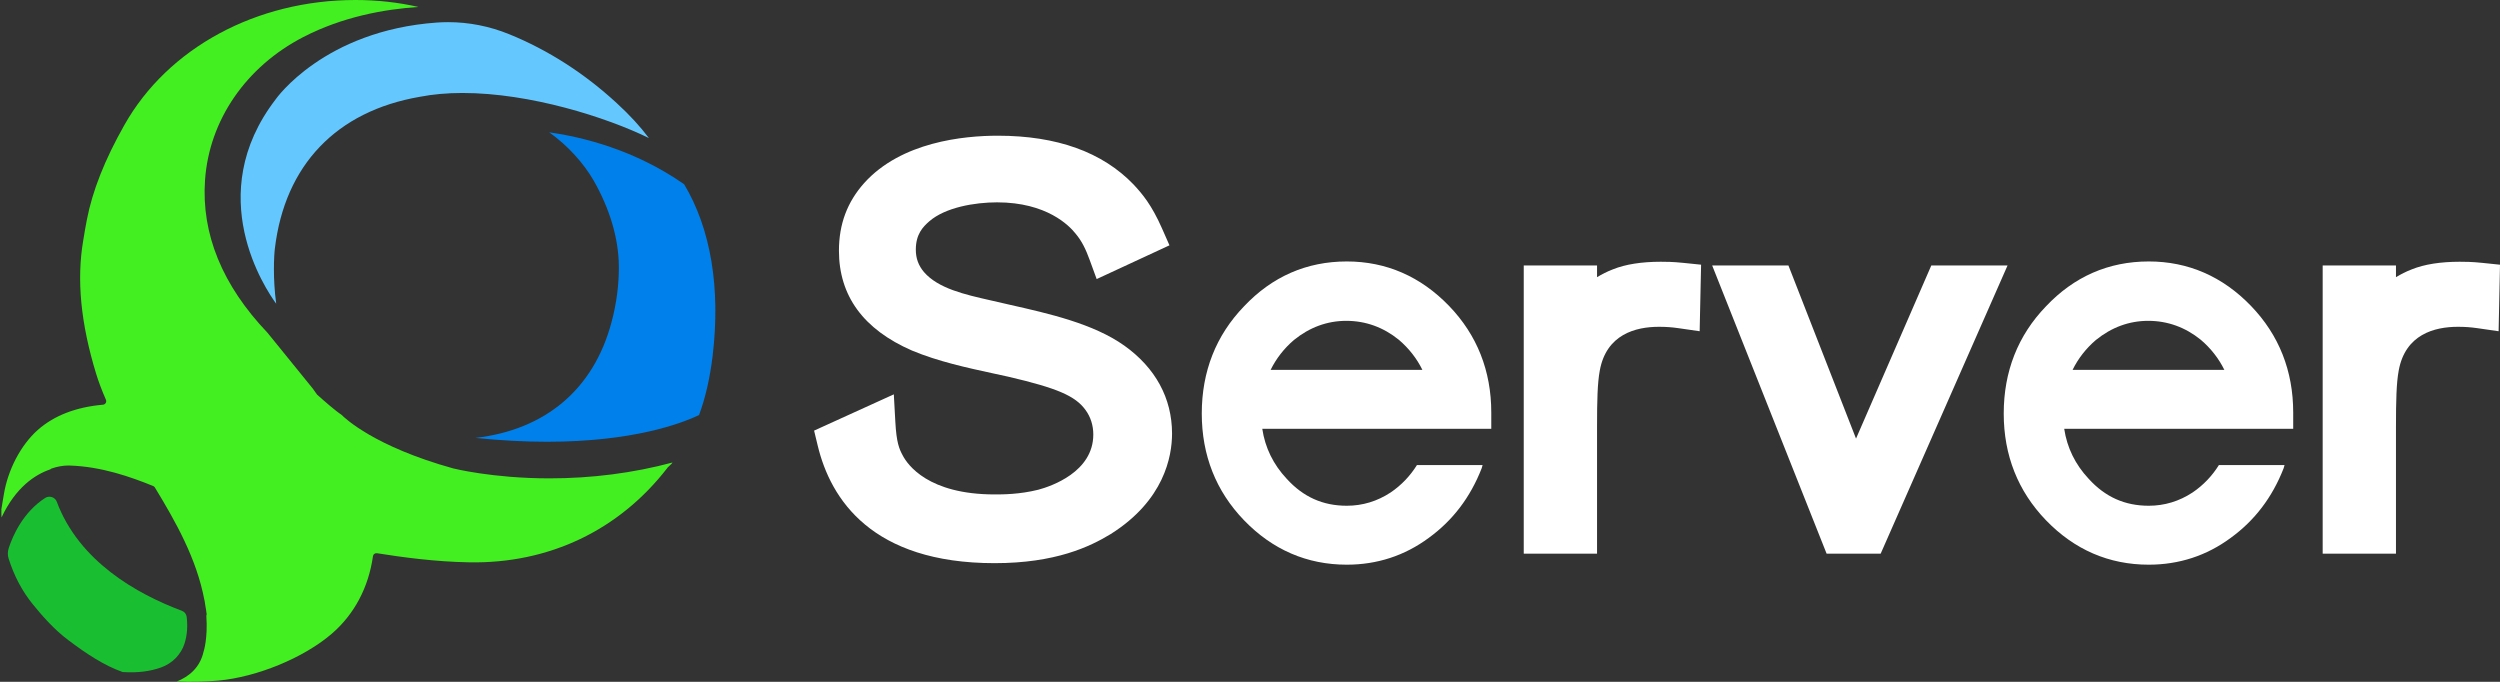 <?xml version="1.0" encoding="utf-8"?>
<!-- Generator: Adobe Illustrator 23.0.1, SVG Export Plug-In . SVG Version: 6.00 Build 0)  -->
<svg version="1.1" id="图层_1" xmlns="http://www.w3.org/2000/svg" xmlns:xlink="http://www.w3.org/1999/xlink" x="0px" y="0px"
	 width="110px" height="30px" viewBox="0 0 110 30" enable-background="new 0 0 110 30" xml:space="preserve">
<rect x="0" y="0" width="110" height="30" fill="#333333" stroke="none"/>
<g>
	<path fill="#FFFFFF" d="M49.468,15.206c-1.359-0.965-3.316-1.408-5.043-1.798c-0.272-0.062-0.537-0.121-0.797-0.183l-0.062-0.014
		c-1.124-0.255-2.285-0.519-2.909-1.238c-0.246-0.291-0.361-0.605-0.361-0.988c0-0.674,0.305-0.997,0.591-1.246
		c0.707-0.616,2.004-0.836,2.982-0.836c2.195,0,3.183,1.033,3.451,1.37c0.292,0.345,0.46,0.713,0.623,1.158l0.31,0.848l3.203-1.485
		l-0.329-0.746c-0.455-1.031-0.862-1.513-1.248-1.927c-1.369-1.427-3.373-2.15-5.974-2.15c-0.002,0-0.004,0-0.006,0
		c-1.497,0-4.244,0.271-5.873,2.08c-0.749,0.838-1.113,1.813-1.113,2.98c0,1.987,1.078,3.464,3.216,4.394
		c1.154,0.482,2.42,0.756,3.644,1.021l0.597,0.13c2.152,0.503,2.944,0.844,3.393,1.464c0.224,0.304,0.342,0.677,0.342,1.079
		c0,1.652-1.864,2.28-2.42,2.429c-0.83,0.207-1.567,0.207-1.921,0.207c-2.922,0-3.829-1.303-4.044-1.715
		c-0.159-0.293-0.275-0.57-0.325-1.475l-0.067-1.214l-3.508,1.596l0.161,0.667c0.569,2.356,2.381,5.165,7.783,5.165
		c2.687,0,4.197-0.728,5.099-1.276l0.012-0.007c2.345-1.479,2.695-3.406,2.695-4.423C51.568,17.522,50.842,16.185,49.468,15.206z"/>
	<path fill="#FFFFFF" d="M73.073,11.517c-0.846,0-1.558,0.114-2.097,0.331c-0.261,0.099-0.497,0.22-0.706,0.348v-0.517h-3.225
		v12.683h3.225v-5.591c0-1.148,0.019-1.918,0.12-2.464c0.288-1.594,1.575-1.928,2.604-1.928c0.314,0,0.564,0.018,0.862,0.061
		l0.929,0.134l0.063-2.928l-0.761-0.078C73.593,11.517,73.292,11.517,73.073,11.517z"/>
	<polygon fill="#FFFFFF" points="84.978,11.679 81.665,19.298 78.69,11.679 75.335,11.679 80.371,24.362 82.749,24.362 
		88.333,11.679 	"/>
	<path fill="#FFFFFF" d="M109.239,11.568c-0.493-0.051-0.793-0.051-1.013-0.051c-0.846,0-1.558,0.114-2.097,0.331
		c-0.261,0.099-0.497,0.22-0.706,0.348v-0.517h-3.225v12.683h3.225v-5.591c0-1.148,0.019-1.918,0.12-2.464
		c0.288-1.594,1.575-1.928,2.604-1.928c0.314,0,0.564,0.018,0.863,0.061l0.929,0.134L110,11.647L109.239,11.568z"/>
	<path fill="#FFFFFF" d="M59.258,11.504c-1.765,0-3.287,0.666-4.523,1.977c-1.233,1.279-1.857,2.865-1.857,4.715
		c0,1.835,0.625,3.415,1.857,4.693c1.253,1.299,2.774,1.957,4.523,1.957c1.335,0,2.55-0.397,3.607-1.179
		c1.049-0.761,1.828-1.778,2.329-3.064l0.04-0.14h-2.889c-0.297,0.477-0.681,0.882-1.153,1.203c-0.589,0.389-1.24,0.587-1.934,0.587
		c-1.052,0-1.915-0.386-2.64-1.183c-0.593-0.632-0.955-1.372-1.078-2.204h10.076v-0.713c0-1.836-0.625-3.414-1.858-4.693
		C62.505,12.162,60.991,11.504,59.258,11.504z M55.907,16.275c0.249-0.504,0.593-0.945,1.025-1.314
		c0.69-0.56,1.466-0.844,2.304-0.844c0.852,0,1.632,0.282,2.313,0.834c0.44,0.375,0.788,0.819,1.037,1.324H55.907z"/>
	<path fill="#FFFFFF" d="M94.544,11.504c-1.765,0-3.287,0.666-4.523,1.977c-1.233,1.279-1.857,2.865-1.857,4.715
		c0,1.835,0.625,3.415,1.857,4.693c1.253,1.299,2.774,1.957,4.523,1.957c1.335,0,2.55-0.397,3.607-1.179
		c1.049-0.761,1.828-1.778,2.329-3.064l0.04-0.14h-2.889c-0.297,0.477-0.681,0.882-1.153,1.203c-0.589,0.389-1.24,0.587-1.934,0.587
		c-1.052,0-1.915-0.386-2.64-1.183c-0.593-0.632-0.955-1.372-1.079-2.204h10.076v-0.713c0-1.836-0.625-3.414-1.858-4.693
		C97.792,12.162,96.277,11.504,94.544,11.504z M91.193,16.275c0.249-0.504,0.593-0.945,1.025-1.314
		c0.69-0.56,1.466-0.844,2.304-0.844c0.852,0,1.632,0.282,2.313,0.834c0.44,0.375,0.788,0.819,1.037,1.324H91.193z"/>
</g>
<path fill="#0080EA" d="M24.164,5.821c0.423,0.304,0.793,0.633,1.123,0.998c0.329,0.358,0.619,0.75,0.838,1.133
	c0.706,1.238,1.088,2.529,1.104,3.73c0.011,0.812-0.101,1.679-0.326,2.508c-0.784,2.934-2.899,4.721-5.987,5.078
	c1.095,0.112,2.155,0.169,3.156,0.169c3.764,0,5.896-0.799,6.686-1.174c0.281-0.757,0.482-1.636,0.599-2.614
	c0.353-2.976-0.081-5.583-1.255-7.541C27.944,6.597,25.648,6.032,24.164,5.821z"/>
<path fill="#64C8FF" d="M12.126,4.375c-3.228,4.204-0.447,8.342,0.027,8.988c-0.15-1.103-0.099-2.1-0.058-2.437
	c0.442-3.667,2.71-6.035,6.383-6.668c0.566-0.11,1.197-0.167,1.871-0.167c2.984,0,6.34,1.072,8.202,1.983
	c-0.384-0.512-0.844-1.012-1.411-1.533c-1.43-1.317-3.021-2.337-4.727-3.032c-0.87-0.355-1.778-0.534-2.699-0.534
	c-0.163,0-0.326,0.006-0.489,0.017C14.251,1.347,12.146,4.345,12.126,4.375z"/>
<path fill="#19BF31" d="M8.213,27.135c-0.014-0.118-0.098-0.219-0.217-0.263c-1.968-0.737-4.521-2.169-5.5-4.801
	c-0.072-0.195-0.327-0.279-0.508-0.162c-0.97,0.627-1.421,1.651-1.603,2.205c-0.05,0.154-0.053,0.311-0.008,0.456
	c0.24,0.764,0.599,1.444,1.069,2.022c0.397,0.488,0.934,1.107,1.563,1.577c0.835,0.626,1.569,1.108,2.388,1.401
	c0.002,0,0.004,0,0.006,0c0.652,0.043,1.196-0.028,1.684-0.202c0.495-0.176,0.881-0.572,1.034-1.057
	C8.234,27.952,8.265,27.556,8.213,27.135z"/>
<path fill="#43EF20" d="M19.93,20.607c-3.445-0.959-4.748-2.199-4.907-2.359c-0.247-0.158-0.787-0.628-1.073-0.887l-0.18-0.254
	l-1.997-2.462c-1.991-2.089-2.919-4.355-2.751-6.727c0.186-2.634,1.802-4.984,4.322-6.287c1.735-0.897,3.585-1.228,5.068-1.325
	C17.518,0.103,16.59,0,15.643,0C11.284,0,7.388,2.107,5.474,5.498C4.608,7.028,4.067,8.396,3.82,9.68
	c-0.058,0.299-0.11,0.597-0.157,0.896c-0.297,1.729-0.112,3.647,0.565,5.863c0.107,0.352,0.245,0.717,0.433,1.151
	c0.02,0.046,0.017,0.098-0.009,0.142c-0.026,0.043-0.07,0.071-0.12,0.075c-1.189,0.104-2.155,0.478-2.873,1.113
	c-0.744,0.663-1.315,1.752-1.491,2.843l-0.045,0.266c-0.005,0.028-0.011,0.057-0.015,0.087c-0.024,0.137-0.045,0.26-0.049,0.302
	c0.005,0.017,0.007,0.034,0.006,0.051c0,0.003-0.004,0.04-0.004,0.043c-0.002,0.096,0.002,0.168,0.006,0.239l0.001,0.015
	c0.63-1.336,1.483-1.889,2.145-2.114c0.015-0.016,0.032-0.028,0.052-0.036c0.253-0.088,0.503-0.133,0.743-0.133l0.056,0.001
	c1.397,0.042,2.698,0.503,3.676,0.901c0.031,0.012,0.057,0.035,0.074,0.063c0.915,1.507,1.836,3.13,2.18,4.958
	c0.004,0.01,0.007,0.02,0.009,0.03l0.032,0.213c0.021,0.12,0.043,0.241,0.056,0.363c0.003,0.028-0.002,0.055-0.013,0.08
	c0.071,1.002-0.114,1.56-0.122,1.584c-0.163,0.718-0.664,1.104-1.182,1.311c0.64,0.026,1.249,0.011,1.829-0.041
	c1.707-0.156,3.757-1.001,4.984-2.053c0.997-0.854,1.627-2.036,1.823-3.42c0.006-0.041,0.028-0.079,0.062-0.103
	c0.033-0.025,0.075-0.034,0.116-0.028c1.094,0.173,2.544,0.375,4.053,0.4c3.516,0.066,6.602-1.414,8.716-4.145
	c0.006-0.008,0.018-0.027,0.025-0.034l0.066-0.061c0.034-0.031,0.068-0.062,0.1-0.095c0.005-0.006,0.019-0.025,0.042-0.057
	c-1.729,0.464-3.55,0.698-5.418,0.698C21.664,21.047,19.947,20.611,19.93,20.607z"/>
</svg>
